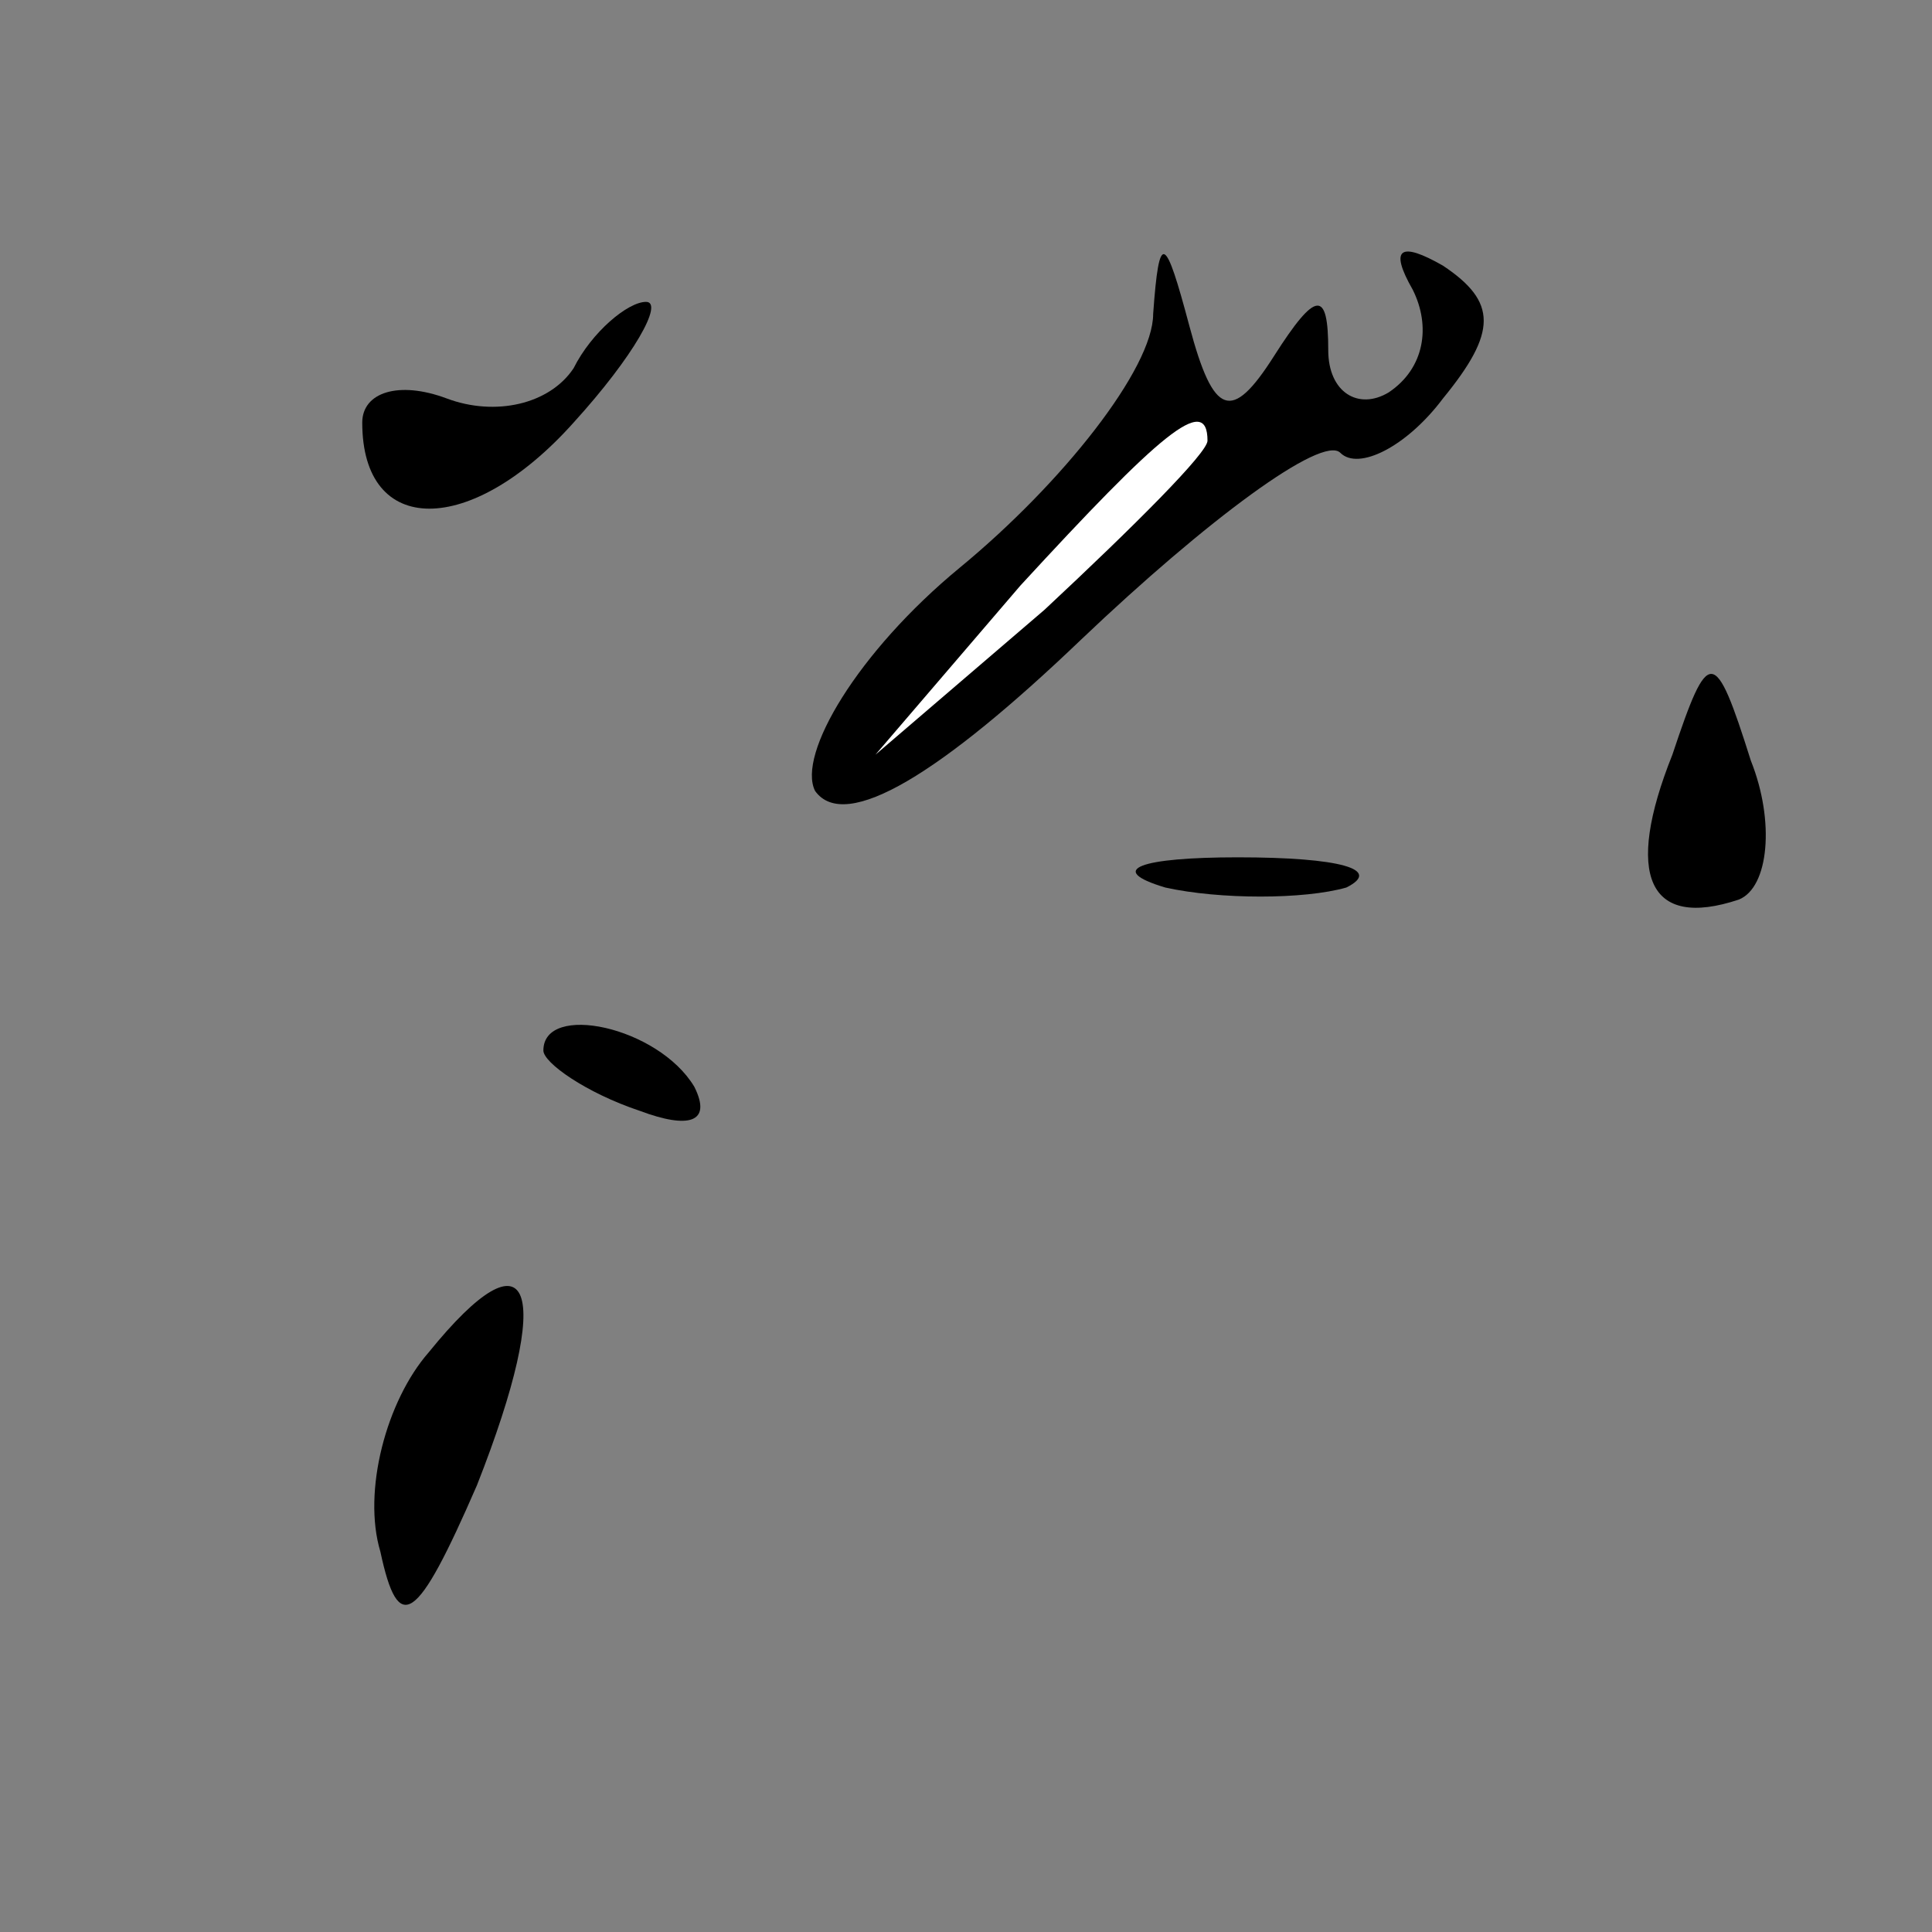 <?xml version="1.0" standalone="no"?>
<!DOCTYPE svg PUBLIC "-//W3C//DTD SVG 20010904//EN"
 "http://www.w3.org/TR/2001/REC-SVG-20010904/DTD/svg10.dtd">
<svg version="1.0" xmlns="http://www.w3.org/2000/svg"
 width="32pt" height="32pt" viewBox="0 0 32 32"
 preserveAspectRatio="xMidYMid meet">
<rect x="0" y="0" width="32" height="32" fill="#808080" stroke="none"/>
<g transform="translate(0,32) scale(0.1,-0.1)"
fill="#000000" stroke="none">
<path fill="#000000" stroke="none" d="M191 268 c0 -9 -15 -28 -32 -42 -17
-14 -27 -31 -24 -37 5 -7 21 3 44 25 21 20 40 34 43 31 3 -3 11 1 17 9 9 11 9
16 0 22 -7 4 -9 3 -5 -4 3 -6 2 -13 -4 -17 -5 -3 -10 0 -10 7 0 10 -2 10 -9
-1 -7 -11 -10 -10 -14 5 -4 15 -5 16 -6 2z"/>
<path fill="#ffffff" stroke="none" d="M200 247 c0 -2 -12 -14 -27 -28 l-28
-24 24 28 c23 25 31 32 31 24z"/>
<path fill="#000000" stroke="none" d="M95 259 c-4 -6 -13 -8 -21 -5 -8 3 -14
1 -14 -4 0 -19 18 -19 35 0 10 11 15 20 12 20 -3 0 -9 -5 -12 -11z"/>
<path fill="#000000" stroke="none" d="M277 195 c-8 -20 -4 -29 11 -24 5 2 6
13 2 23 -6 19 -7 19 -13 1z"/>
<path fill="#000000" stroke="none" d="M193 173 c9 -2 23 -2 30 0 6 3 -1 5
-18 5 -16 0 -22 -2 -12 -5z"/>
<path fill="#000000" stroke="none" d="M90 146 c0 -2 7 -7 16 -10 8 -3 12 -2
9 4 -6 10 -25 14 -25 6z"/>
<path fill="#000000" stroke="none" d="M71 96 c-7 -8 -11 -23 -8 -33 3 -14 6
-12 16 11 13 33 9 43 -8 22z"/>
</g>
</svg>
